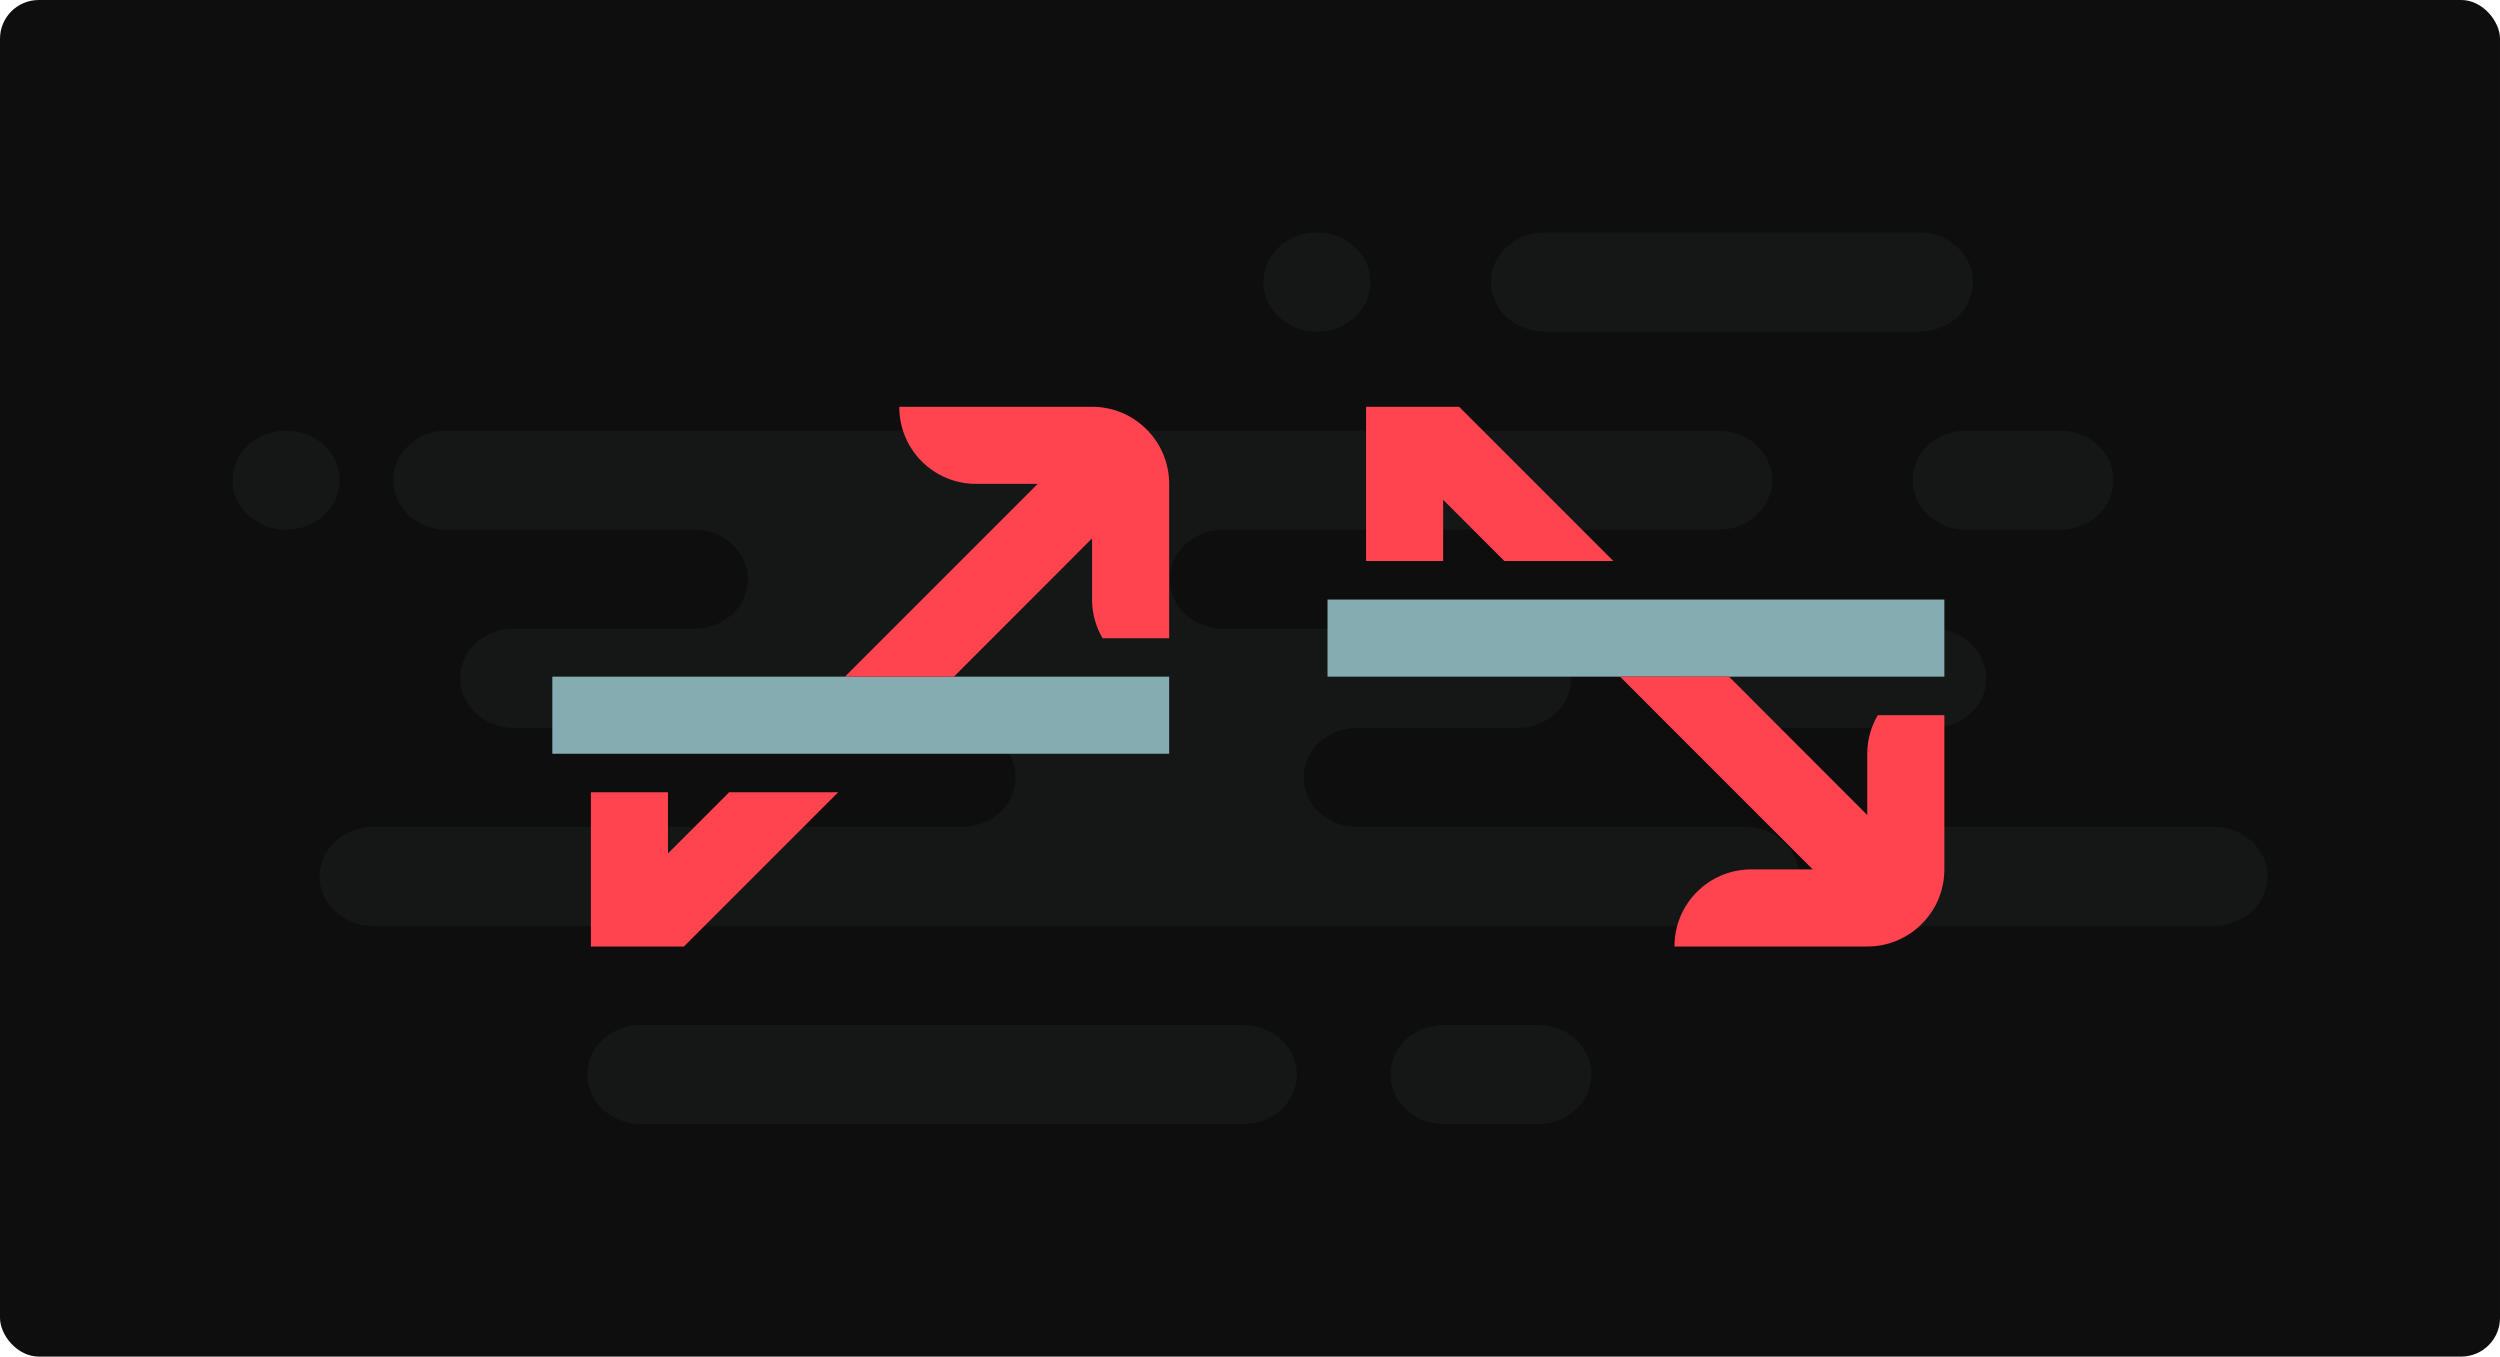 <svg xmlns="http://www.w3.org/2000/svg" xmlns:xlink="http://www.w3.org/1999/xlink" width="258" height="140" version="1.1" viewBox="0 0 258 140"><title>img-over-under</title><desc>Created with Sketch.</desc><g id="Dark-Theme" fill="none" fill-rule="evenodd" stroke="none" stroke-width="1"><g id="images/img-two-trade-types"><g id="image"><rect id="bg-all" width="258" height="140" x="0" y="0" fill="#0E0E0E" fill-rule="nonzero" rx="4"/><g id="bg-clouds" fill="#151717" fill-rule="nonzero" transform="translate(24, 24)"><path id="Shape" d="M125.033,61.333 L156.118,61.333 C159.171,61.333 161.645,63.622 161.645,66.444 C161.645,69.267 159.171,71.556 156.118,71.556 L14.507,71.556 C11.454,71.556 8.98,69.267 8.98,66.444 C8.98,63.622 11.454,61.333 14.507,61.333 L75.296,61.333 C78.348,61.333 80.822,59.045 80.822,56.222 C80.822,53.399 78.348,51.111 75.296,51.111 L28.322,51.111 L28.322,51.072 C25.559,50.749 23.488,48.576 23.488,46 C23.488,43.424 25.559,41.251 28.322,40.928 L28.322,40.889 L47.664,40.889 C50.717,40.889 53.191,38.601 53.191,35.778 C53.191,32.955 50.717,30.667 47.664,30.667 L22.105,30.667 C19.053,30.667 16.579,28.378 16.579,25.556 C16.579,22.733 19.053,20.444 22.105,20.444 L153.355,20.444 C156.407,20.444 158.882,22.733 158.882,25.556 C158.882,28.378 156.407,30.667 153.355,30.667 L102.237,30.667 C99.185,30.667 96.711,32.955 96.711,35.778 C96.711,38.601 99.185,40.889 102.237,40.889 L132.632,40.889 C135.684,40.889 138.158,43.177 138.158,46 C138.158,48.823 135.684,51.111 132.632,51.111 L116.053,51.111 C113.001,51.111 110.526,53.399 110.526,56.222 C110.526,59.045 113.001,61.333 116.053,61.333 L125.033,61.333 Z M5.526,20.444 C8.578,20.444 11.053,22.733 11.053,25.556 C11.053,28.378 8.578,30.667 5.526,30.667 C2.474,30.667 0,28.378 0,25.556 C0,22.733 2.474,20.444 5.526,20.444 Z M135.395,-7.10542736e-15 L174.079,-7.10542736e-15 C177.131,-7.10542736e-15 179.605,2.288 179.605,5.111 C179.605,7.934 177.131,10.222 174.079,10.222 L135.395,10.222 C132.343,10.222 129.868,7.934 129.868,5.111 C129.868,2.288 132.343,-7.10542736e-15 135.395,-7.10542736e-15 Z M111.908,-7.10542736e-15 C114.96,-7.10542736e-15 117.434,2.288 117.434,5.111 C117.434,7.934 114.96,10.222 111.908,10.222 C108.856,10.222 106.382,7.934 106.382,5.111 C106.382,2.288 108.856,-7.10542736e-15 111.908,-7.10542736e-15 Z M178.914,20.444 L188.586,20.444 C191.638,20.444 194.112,22.733 194.112,25.556 C194.112,28.378 191.638,30.667 188.586,30.667 L178.914,30.667 C175.862,30.667 173.388,28.378 173.388,25.556 C173.388,22.733 175.862,20.444 178.914,20.444 Z M154.737,40.889 L175.461,40.889 C178.513,40.889 180.987,43.177 180.987,46 C180.987,48.823 178.513,51.111 175.461,51.111 L154.737,51.111 C151.685,51.111 149.211,48.823 149.211,46 C149.211,43.177 151.685,40.889 154.737,40.889 Z M174.079,61.333 L204.474,61.333 C207.526,61.333 210,63.622 210,66.444 C210,69.267 207.526,71.556 204.474,71.556 L174.079,71.556 C171.027,71.556 168.553,69.267 168.553,66.444 C168.553,63.622 171.027,61.333 174.079,61.333 Z M42.138,81.778 L104.309,81.778 C107.361,81.778 109.836,84.066 109.836,86.889 C109.836,89.712 107.361,92 104.309,92 L42.138,92 C39.086,92 36.612,89.712 36.612,86.889 C36.612,84.066 39.086,81.778 42.138,81.778 Z M125.033,81.778 L134.704,81.778 C137.756,81.778 140.23,84.066 140.23,86.889 C140.23,89.712 137.756,92 134.704,92 L125.033,92 C121.981,92 119.507,89.712 119.507,86.889 C119.507,84.066 121.981,81.778 125.033,81.778 Z"/></g><g id="ic-trade-types" transform="translate(57, 38)"><g id="trade/trade_types/ic-lower/16" transform="translate(80, 0)"><g id="Group" transform="translate(-0, 3.979)"><g id="atoms/icons/16px/trade_types/ic-lower" fill-rule="nonzero" transform="translate(0, 0)"><g id="lower_ic"><rect id="secondary" width="63.658" height="7.957" x="0" y="19.893" fill="#85ACB0" transform="translate(31.829, 23.872) rotate(180) translate(-31.829, -23.872)"/><path id="primary" fill="#FF444F" d="M41.433,27.85 L55.701,42.134 L55.701,35.768 C55.709,34.382 56.084,33.023 56.787,31.829 L56.787,31.829 L63.658,31.829 L63.658,47.744 C63.658,52.138 60.095,55.701 55.701,55.701 L55.701,55.701 L35.808,55.701 L35.808,55.661 C35.808,51.295 39.343,47.752 43.709,47.744 L43.709,47.744 L50.075,47.744 L30.182,27.85 L41.433,27.85 Z M13.583,0 L29.498,15.915 L18.246,15.915 L11.936,9.604 L11.936,15.915 L3.979,15.915 L3.979,0 L13.583,0 Z"/></g></g></g></g><g id="trade/trade_types/ic-higher/16"><g id="Group" transform="translate(-0, 3.979)"><g id="atoms/icons/16px/trade_types/ic-higher" fill-rule="nonzero" transform="translate(0, 0)"><g id="higher_ic"><rect id="secondary" width="63.658" height="7.957" x="0" y="27.85" fill="#85ACB0" transform="translate(31.829, 31.829) rotate(180) translate(-31.829, -31.829)"/><path id="primary" fill="#FF444F" d="M11.936,39.786 L11.936,46.096 L18.246,39.786 L29.498,39.786 L13.583,55.701 L3.979,55.701 L3.979,39.786 L11.936,39.786 Z M55.701,0 C60.095,0 63.658,3.563 63.658,7.957 L63.658,7.957 L63.658,23.888 L56.787,23.888 C56.084,22.694 55.709,21.335 55.701,19.949 L55.701,19.949 L55.701,13.583 L41.449,27.85 L30.198,27.85 L50.091,7.957 L43.725,7.957 C39.352,7.957 35.808,4.412 35.808,0.04 L35.808,0.04 L35.808,0 L55.701,0 Z"/></g></g></g></g></g></g></g></g></svg>